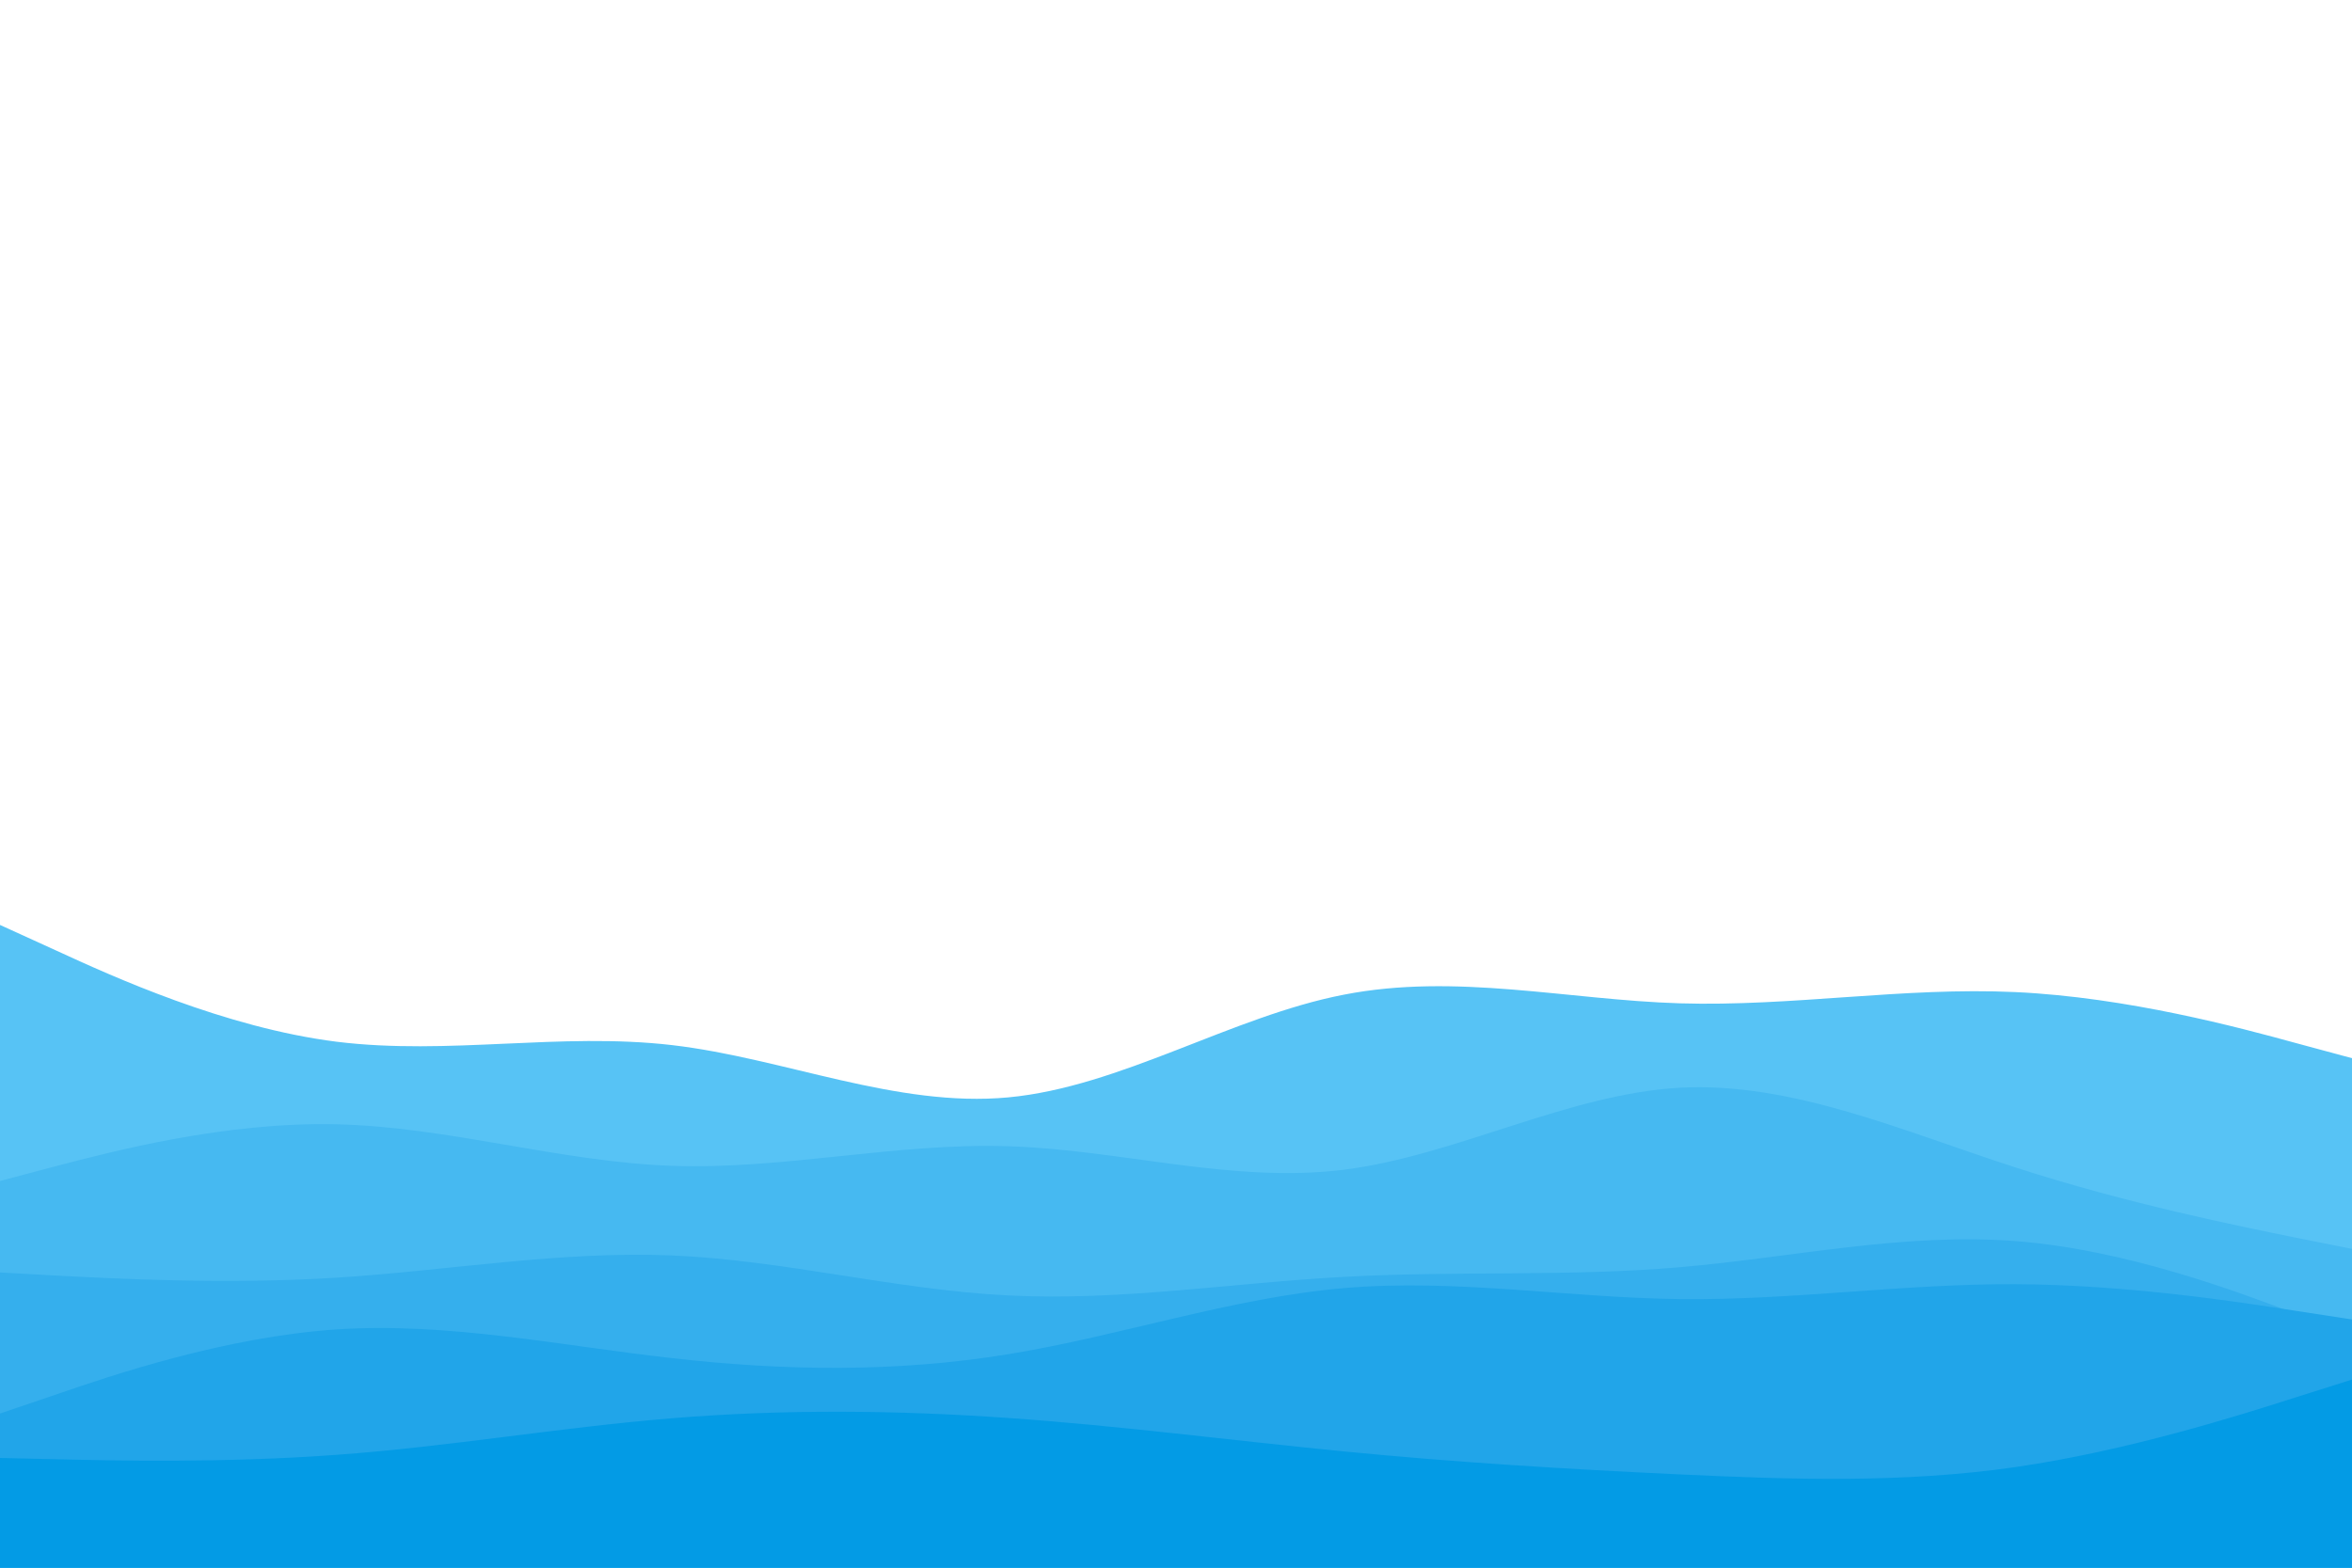 <svg id="visual" viewBox="0 0 900 600" width="900" height="600" xmlns="http://www.w3.org/2000/svg" xmlns:xlink="http://www.w3.org/1999/xlink" version="1.1"><path d="M0 354L21.5 363.8C43 373.7 86 393.3 128.8 398.7C171.7 404 214.3 395 257.2 400C300 405 343 424 385.8 420C428.7 416 471.3 389 514.2 380.7C557 372.3 600 382.7 642.8 384C685.7 385.3 728.3 377.7 771.2 379.7C814 381.7 857 393.3 878.5 399.2L900 405L900 601L878.5 601C857 601 814 601 771.2 601C728.3 601 685.7 601 642.8 601C600 601 557 601 514.2 601C471.3 601 428.7 601 385.8 601C343 601 300 601 257.2 601C214.3 601 171.7 601 128.8 601C86 601 43 601 21.5 601L0 601Z" fill="#57c3f5"></path><path d="M0 452L21.5 446.3C43 440.7 86 429.3 128.8 430.3C171.7 431.3 214.3 444.7 257.2 446.2C300 447.7 343 437.3 385.8 438.7C428.7 440 471.3 453 514.2 447.7C557 442.3 600 418.7 642.8 416.3C685.7 414 728.3 433 771.2 446.8C814 460.7 857 469.3 878.5 473.7L900 478L900 601L878.5 601C857 601 814 601 771.2 601C728.3 601 685.7 601 642.8 601C600 601 557 601 514.2 601C471.3 601 428.7 601 385.8 601C343 601 300 601 257.2 601C214.3 601 171.7 601 128.8 601C86 601 43 601 21.5 601L0 601Z" fill="#46b9f1"></path><path d="M0 487L21.5 488.2C43 489.3 86 491.7 128.8 489C171.7 486.3 214.3 478.7 257.2 480.5C300 482.3 343 493.7 385.8 495.8C428.7 498 471.3 491 514.2 488.7C557 486.3 600 488.7 642.8 485C685.7 481.3 728.3 471.7 771.2 475C814 478.3 857 494.7 878.5 502.8L900 511L900 601L878.5 601C857 601 814 601 771.2 601C728.3 601 685.7 601 642.8 601C600 601 557 601 514.2 601C471.3 601 428.7 601 385.8 601C343 601 300 601 257.2 601C214.3 601 171.7 601 128.8 601C86 601 43 601 21.5 601L0 601Z" fill="#35afed"></path><path d="M0 541L21.5 533.7C43 526.3 86 511.7 128.8 508.8C171.7 506 214.3 515 257.2 519.8C300 524.7 343 525.3 385.8 518.3C428.7 511.3 471.3 496.7 514.2 493C557 489.3 600 496.7 642.8 497.2C685.7 497.7 728.3 491.3 771.2 491.5C814 491.7 857 498.3 878.5 501.7L900 505L900 601L878.5 601C857 601 814 601 771.2 601C728.3 601 685.7 601 642.8 601C600 601 557 601 514.2 601C471.3 601 428.7 601 385.8 601C343 601 300 601 257.2 601C214.3 601 171.7 601 128.8 601C86 601 43 601 21.5 601L0 601Z" fill="#21a5e9"></path><path d="M0 558L21.5 558.5C43 559 86 560 128.8 556.8C171.7 553.7 214.3 546.3 257.2 542.8C300 539.3 343 539.7 385.8 542.7C428.7 545.7 471.3 551.3 514.2 555.5C557 559.7 600 562.3 642.8 564.3C685.7 566.3 728.3 567.7 771.2 561.5C814 555.3 857 541.7 878.5 534.8L900 528L900 601L878.5 601C857 601 814 601 771.2 601C728.3 601 685.7 601 642.8 601C600 601 557 601 514.2 601C471.3 601 428.7 601 385.8 601C343 601 300 601 257.2 601C214.3 601 171.7 601 128.8 601C86 601 43 601 21.5 601L0 601Z" fill="#039be5"></path></svg>
